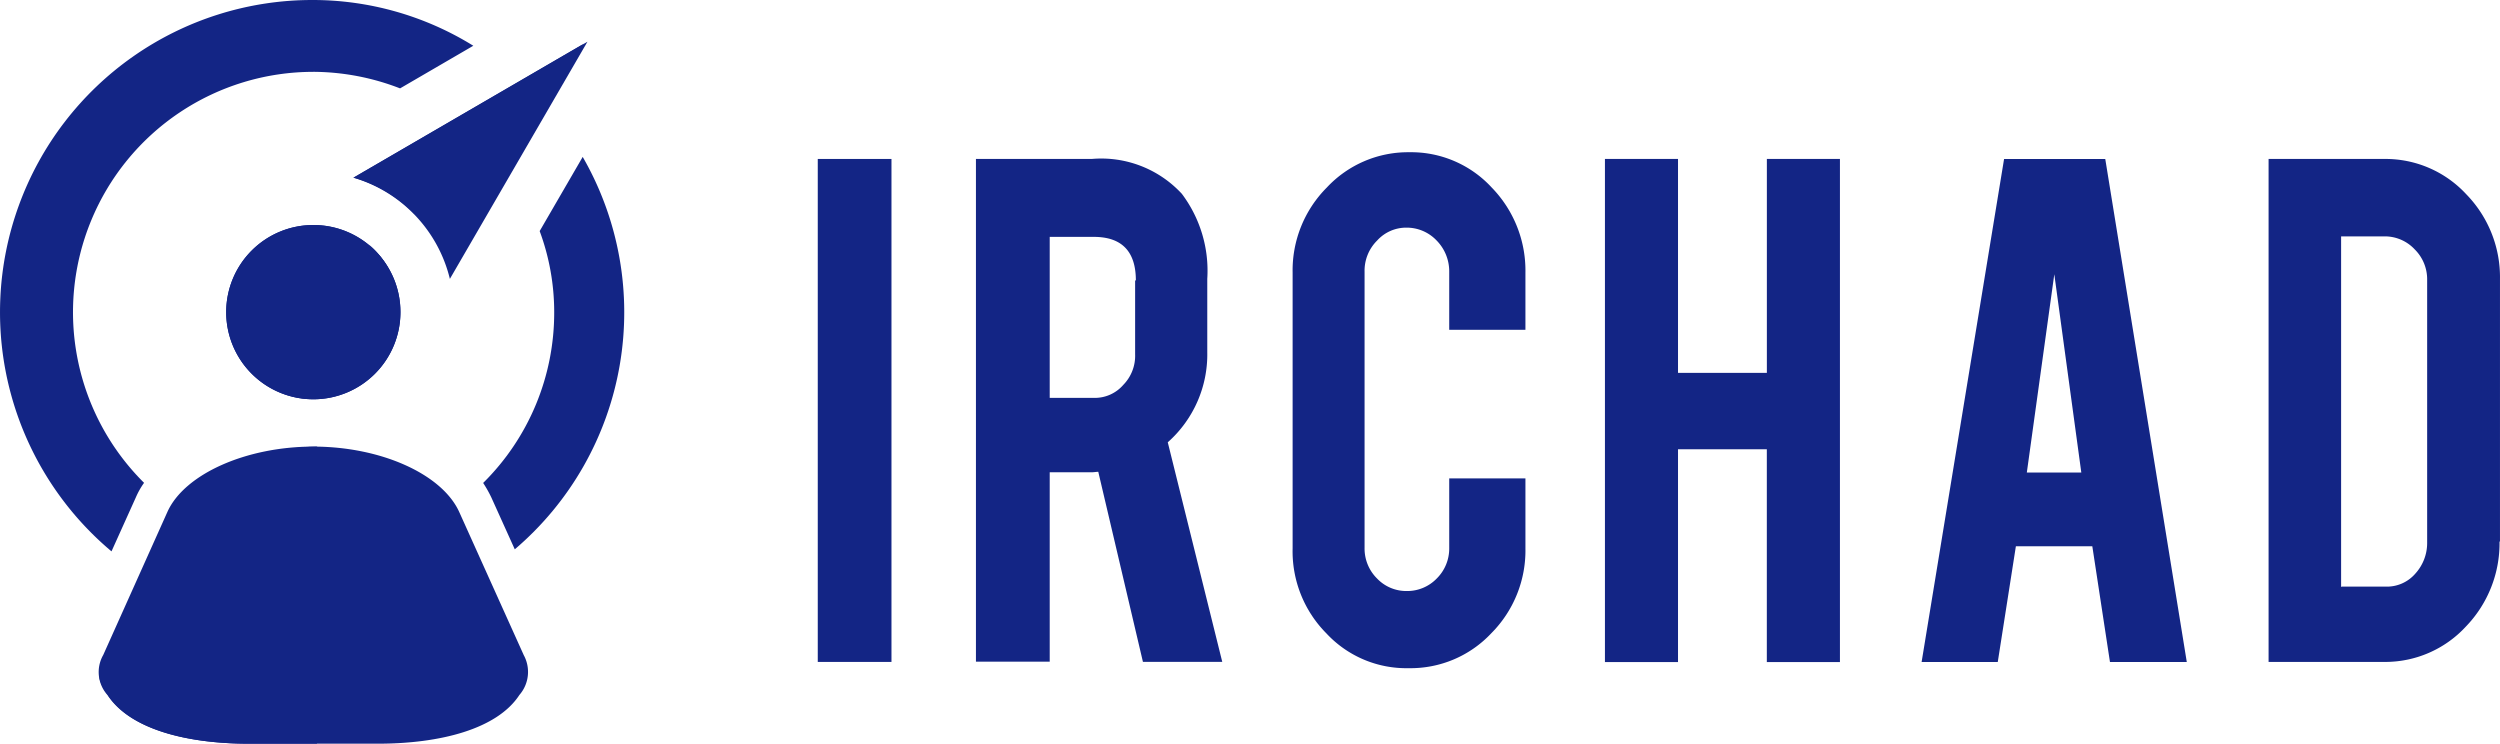 <svg xmlns="http://www.w3.org/2000/svg" width="122" height="36.287" viewBox="0 0 122 36.287">
  <g id="logo-colorful" transform="translate(0.5 -1120.3)">
    <path id="Tracé_1559" data-name="Tracé 1559" d="M152.9,1268.652a4.252,4.252,0,1,1-4.252-4.252,4.244,4.244,0,0,1,4.252,4.252" transform="translate(-133.858 -133.119)" fill="#132585"/>
    <path id="Tracé_1560" data-name="Tracé 1560" d="M225.8,1153.637a6.828,6.828,0,0,1,4.709,4.938L237.223,1147l-11.423,6.637" transform="translate(-209.055 -24.665)" fill="#132585"/>
    <rect id="Rectangle_97" data-name="Rectangle 97" width="3.597" height="24.545" transform="translate(39.407 1128.057)" fill="#132585"/>
    <path id="Tracé_1561" data-name="Tracé 1561" d="M630.147,1222.1a5.354,5.354,0,0,1,4.4,1.7,6.241,6.241,0,0,1,1.242,4.153v3.574a5.73,5.73,0,0,1-1.928,4.4l2.659,10.714h-3.871l-2.179-9.274c-.1,0-.206.023-.328.023H628.1v9.243h-3.6V1222.1Zm2.157,5.929c0-1.417-.686-2.126-2.05-2.126H628.1v7.856h2.149a1.831,1.831,0,0,0,1.44-.632,2.027,2.027,0,0,0,.579-1.494v-3.6l.031-.008Z" transform="translate(-577.374 -94.043)" fill="#132585"/>
    <path id="Tracé_1562" data-name="Tracé 1562" d="M832.969,1242.977a5.326,5.326,0,0,1-4.023-1.7,5.683,5.683,0,0,1-1.646-4.153v-13.45a5.727,5.727,0,0,1,1.669-4.153,5.418,5.418,0,0,1,4.023-1.722,5.347,5.347,0,0,1,4.023,1.722,5.813,5.813,0,0,1,1.646,4.153v2.789h-3.719v-2.835a2.145,2.145,0,0,0-.61-1.516,2.011,2.011,0,0,0-1.471-.633,1.909,1.909,0,0,0-1.44.633,2.069,2.069,0,0,0-.61,1.516v13.48a2.054,2.054,0,0,0,.61,1.494,1.971,1.971,0,0,0,1.44.61,2,2,0,0,0,1.471-.61,2.054,2.054,0,0,0,.61-1.494v-3.391h3.719v3.406a5.727,5.727,0,0,1-1.669,4.153A5.4,5.4,0,0,1,832.969,1242.977Z" transform="translate(-764.72 -90.07)" fill="#132585"/>
    <path id="Tracé_1563" data-name="Tracé 1563" d="M1030.866,1236.266v10.386H1027.3V1222.1h3.566v10.44h4.336V1222.1h3.566v24.552H1035.2v-10.386Z" transform="translate(-949.479 -94.043)" fill="#132585"/>
    <path id="Tracé_1564" data-name="Tracé 1564" d="M1234.7,1241l-.884,5.647H1230.1l4.024-24.545h4.938l3.978,24.545h-3.749l-.861-5.647Zm1.875-13.274-1.341,9.678h2.659Z" transform="translate(-1136.825 -94.043)" fill="#132585"/>
    <path id="Tracé_1565" data-name="Tracé 1565" d="M1463.57,1240.77a5.853,5.853,0,0,1-1.646,4.153,5.355,5.355,0,0,1-3.978,1.722H1452.3V1222.1h5.646a5.369,5.369,0,0,1,4,1.722,5.8,5.8,0,0,1,1.646,4.13v12.817Zm-7.7,2.2h2.149a1.831,1.831,0,0,0,1.44-.632,2.217,2.217,0,0,0,.579-1.494v-12.84a2.052,2.052,0,0,0-.61-1.494,1.994,1.994,0,0,0-1.44-.632h-2.149v17.1h.031Z" transform="translate(-1342.093 -94.043)" fill="#132585"/>
    <path id="Tracé_1566" data-name="Tracé 1566" d="M83.409,1416.458l-3.14-6.965c-.838-1.852-3.825-3.193-7.117-3.193s-6.279,1.341-7.117,3.17l-3.14,7a1.678,1.678,0,0,0,.206,1.951c1.09,1.669,3.848,2.377,6.912,2.377h6.279c3.04,0,5.822-.709,6.912-2.377a1.713,1.713,0,0,0,.206-1.958" transform="translate(-58.358 -264.206)" fill="#132585"/>
    <path id="Tracé_1567" data-name="Tracé 1567" d="M152.9,1268.652a4.252,4.252,0,1,1-4.252-4.252,4.244,4.244,0,0,1,4.252,4.252" transform="translate(-133.858 -133.119)" fill="#132585"/>
    <path id="Tracé_1568" data-name="Tracé 1568" d="M196.2,1317.339h0m0,0h0m-.03,0h0m0,0h0m-.023,0h0m-.023,0h0m0,0h0m-.03,0h0m0,0h0m-.023,0h0m-.023,0h0m0,0h0m-.03,0h0m0,0h0m-.023,0h0m-.046,0h0m0,0h0m-.031,0h0m-.023,0h0m4.58-4.252h0m0-.023h0m0,0h0m0-.031h0m0-.023h0m0,0h0m0-.023h0m0,0h0m0-.03h0m0-.023h0m0,0h0m0-.023h0m0,0h0m0-.03h0m0-.023h0m0,0h0m0-.053v0m0,0h0m0-.023h0m0,0h0m0-.023h0m0,0h0m0-.031h0m0-.023h0m0,0h0m0-.023h0m0,0h0m0-.031h0m-.023-.023h0m0,0h0m0-.023h0m0,0h0m0-.031h0m0-.023h0m0,0h0m0-.023h0m0,0h0m0-.03h0" transform="translate(-181.434 -177.554)" fill="#132585"/>
    <path id="Tracé_1569" data-name="Tracé 1569" d="M163.374,1277a4.241,4.241,0,0,1-5.974,5.974,4.349,4.349,0,0,0,2.964,1.547h.213a4.244,4.244,0,0,0,4.252-4.252h0v-.023h0v-.023h0v-.023h0v-.023h0v-.023h0a4.156,4.156,0,0,0-1.455-3.155" transform="translate(-145.868 -144.759)" fill="#132585"/>
    <path id="Tracé_1570" data-name="Tracé 1570" d="M73.845,1406.3c-2.53.023-6.332,1.341-7.14,3.17l-3.216,7a2.393,2.393,0,0,0-.251,1.166,2.077,2.077,0,0,0,.3.633c.023.053.076.1.1.152,1.09,1.669,3.848,2.377,6.889,2.377h3.315V1406.3" transform="translate(-58.876 -264.206)" fill="#132585"/>
    <path id="Tracé_1571" data-name="Tracé 1571" d="M237.04,1148.3l-11.24,6.538h.023a6.678,6.678,0,0,1,2.964,1.776l8.253-8.314" transform="translate(-209.055 -25.866)" fill="#132585"/>
    <path id="Tracé_1572" data-name="Tracé 1572" d="M14.794,1123.805a11.825,11.825,0,0,1,4.229.808l3.574-2.08a14.89,14.89,0,0,0-7.872-2.233,15.237,15.237,0,0,0-9.784,26.907l1.189-2.636a3.855,3.855,0,0,1,.4-.709,11.73,11.73,0,0,1,8.26-20.056Z" transform="translate(0)" fill="#132585"/>
    <path id="Tracé_1573" data-name="Tracé 1573" d="M311.659,1224.419a11.373,11.373,0,0,1,.709,3.955,11.678,11.678,0,0,1-3.467,8.336,5.886,5.886,0,0,1,.4.709l1.143,2.53a15.195,15.195,0,0,0,3.315-19.15Z" transform="translate(-285.823 -92.842)" fill="#132585"/>
  </g>
</svg>